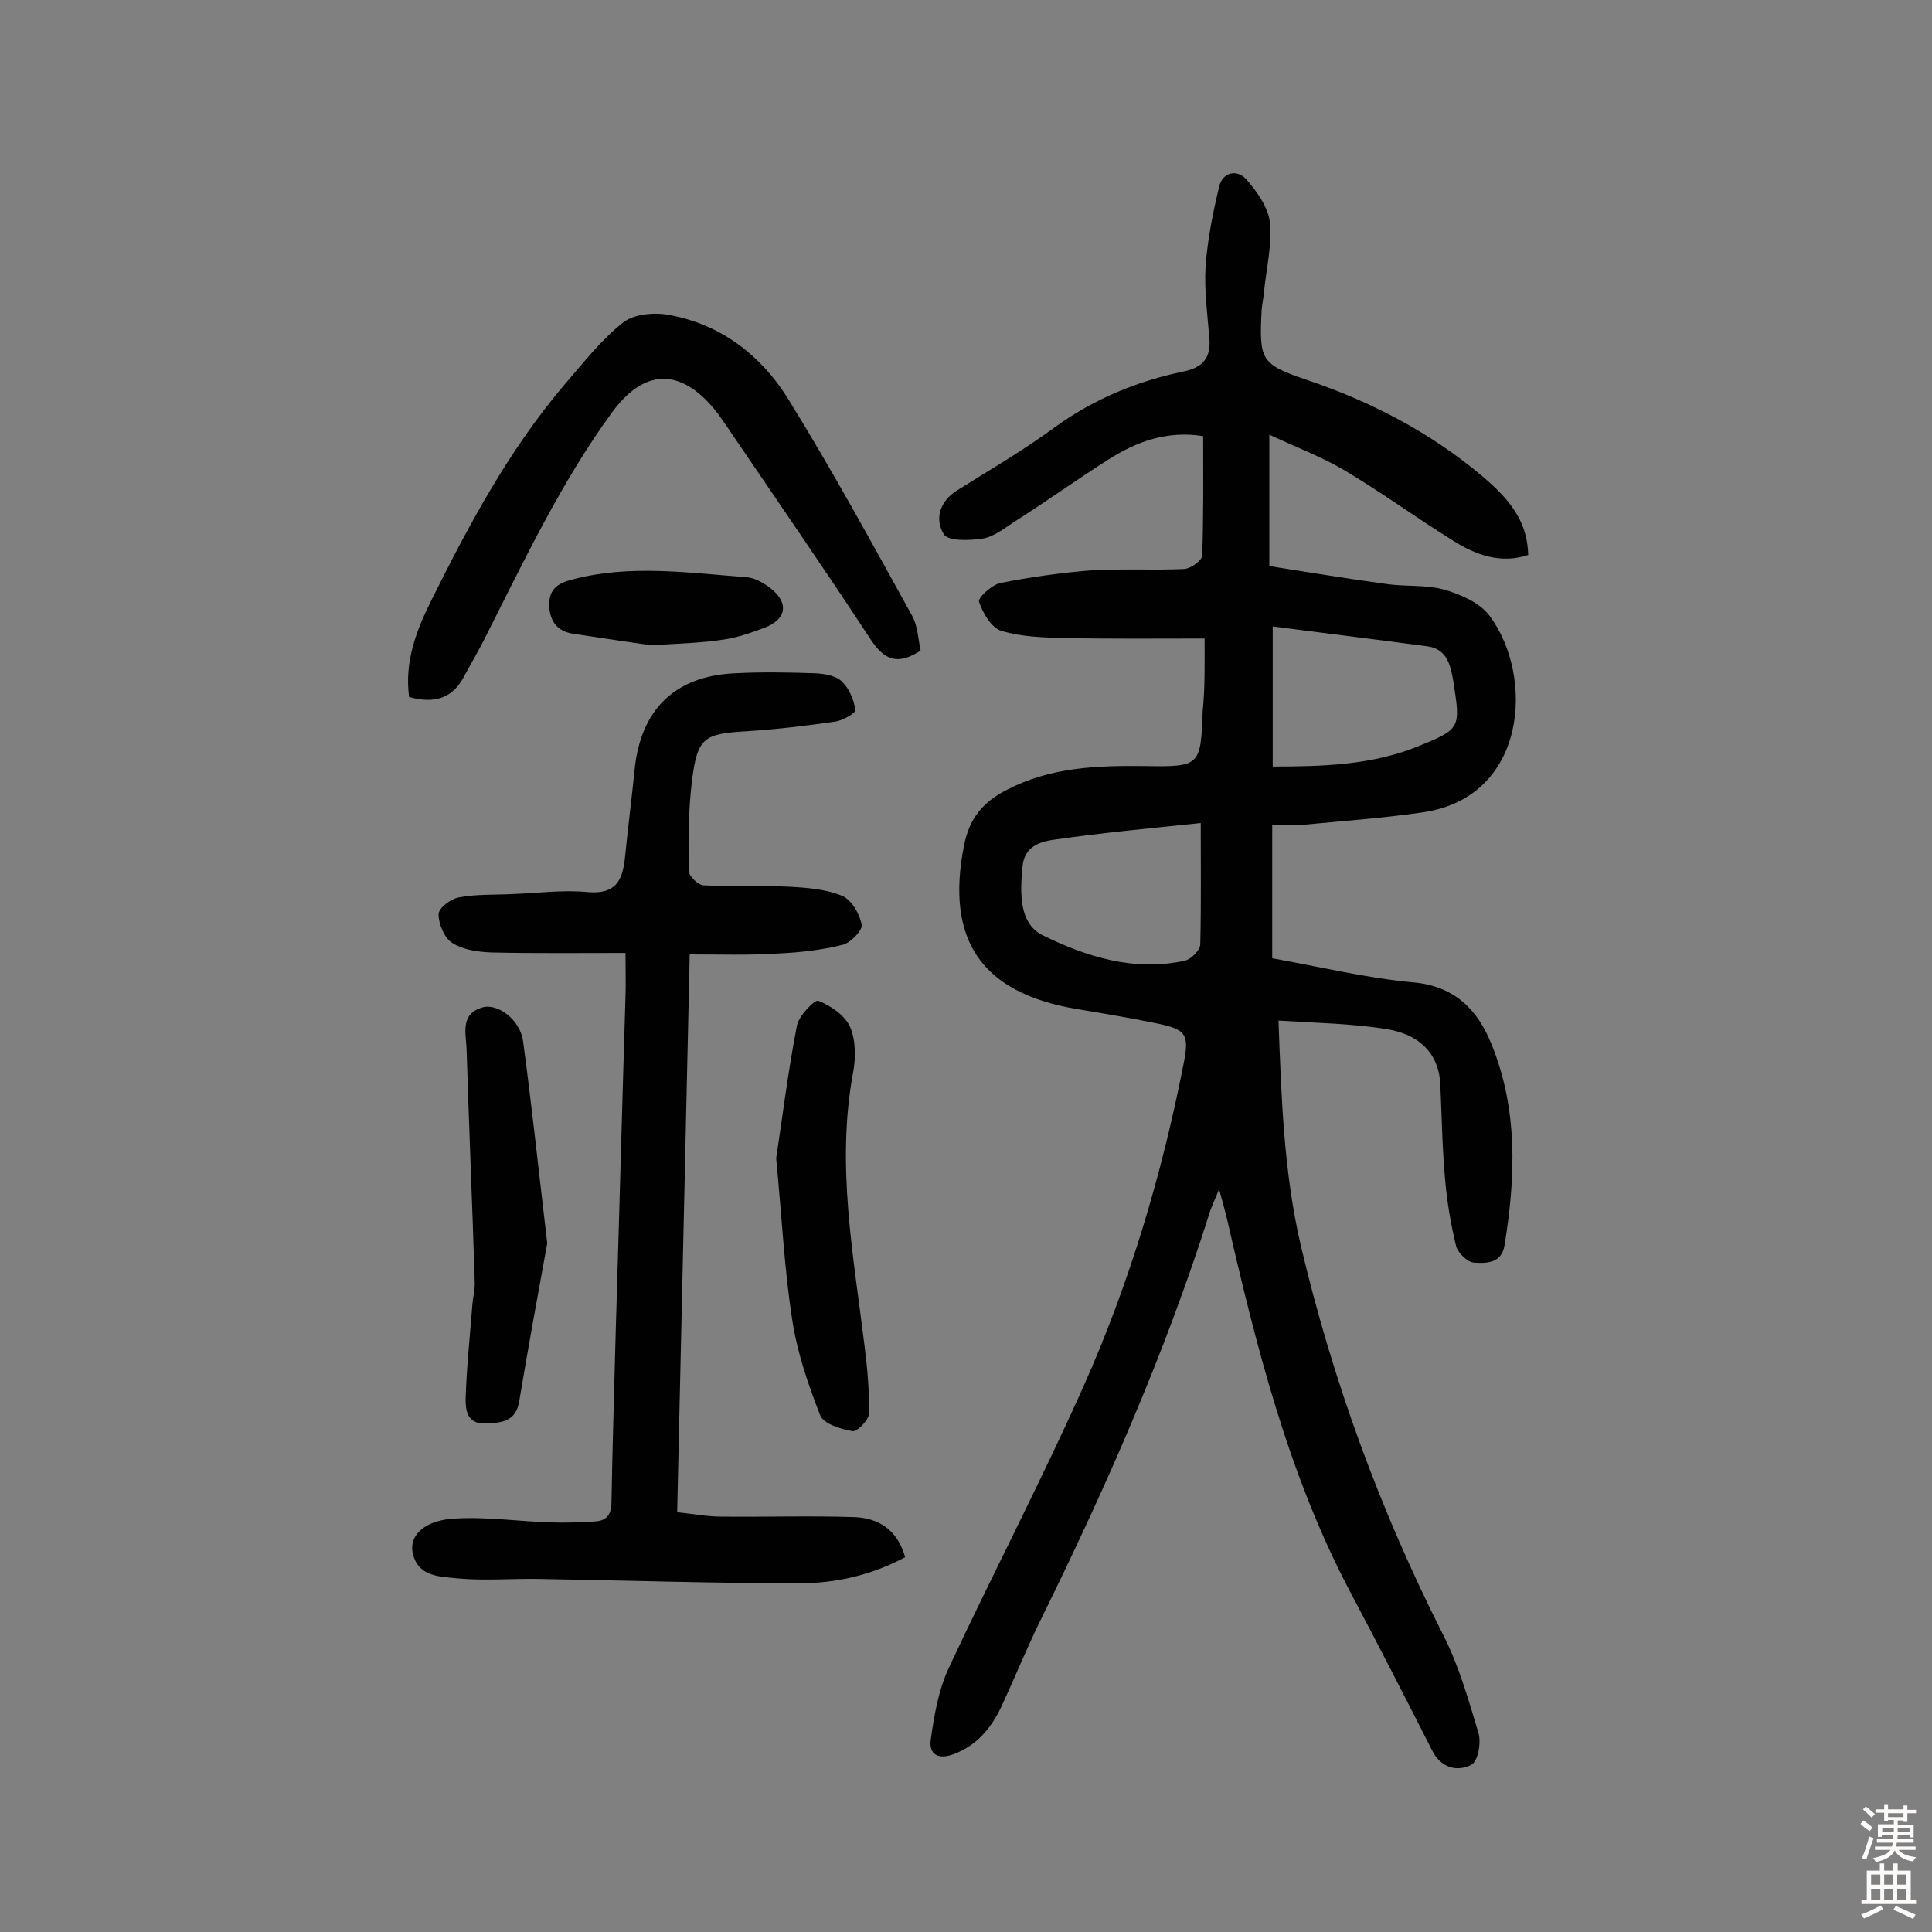 <svg enable-background="new 0 0 400 400" viewBox="0 0 400 400" xmlns="http://www.w3.org/2000/svg"><rect x="0" y="0" width="400" height="400" fill="#808080" stroke="none"/><g fill="#010102"><path d="m249.4 132.2c-9.9 0-19.3.1-28.7-.1-4.5-.1-9.1-.2-13.4-1.5-2-.6-3.8-3.6-4.6-6-.3-.8 2.6-3.5 4.4-3.9 6.1-1.2 12.4-2.1 18.6-2.6 6.5-.4 13 0 19.5-.3 1.4-.1 3.7-1.8 3.7-2.8.3-8.1.2-16.2.2-24.7-7.4-1.2-13.8 1.1-19.7 4.9-6.6 4.2-12.9 8.7-19.5 12.9-2 1.3-4.1 3-6.4 3.4-2.7.4-7.2.6-8.1-.9-1.9-3.1-.9-6.8 2.8-9.1 6.9-4.3 13.9-8.4 20.4-13.2 8.1-5.8 16.9-9.4 26.5-11.4 3.8-.8 5.6-2.7 5.3-6.7-.4-5-1.1-10.1-.8-15 .4-5.6 1.5-11.1 2.8-16.5.7-3.1 3.7-3.7 5.6-1.6 2.2 2.5 4.5 5.7 4.9 8.8.5 4.7-.7 9.6-1.2 14.5-.1 1.3-.4 2.6-.5 3.9-.5 10.2-.2 11.1 9.2 14.3 13.4 4.5 25.7 10.9 36.5 20 6.8 5.7 9.3 10.2 9.5 16.3-5.7 1.9-10.9 0-15.6-3-7.6-4.7-14.8-10-22.4-14.5-4.7-2.8-9.8-4.7-15.6-7.4v27.2c7.7 1.2 16 2.6 24.2 3.7 4 .6 8.2.1 12.1 1.2 3.4 1 7.3 2.7 9.3 5.4 9.3 12.4 7.9 37.6-13.9 40.7-8.3 1.2-16.7 1.8-25.1 2.6-1.9.2-3.8 0-6 0v27.6c9.6 1.7 19.4 4.1 29.3 5 8.6.8 13.3 5.8 16.1 12.8 5.5 13.5 5 27.5 2.7 41.6-.6 3.8-3.8 3.8-6.4 3.6-1.3-.1-3.2-2-3.6-3.3-1.1-4.5-1.9-9.2-2.3-13.8-.6-6.6-.7-13.2-1-19.9-.4-6.9-5-10.3-10.9-11.3-7.3-1.2-14.7-1.3-22.6-1.8.6 16.2 1.1 31.4 4.6 46.5 6.6 28 16.4 54.8 29.4 80.5 3.3 6.4 5.3 13.5 7.4 20.5.6 2-.1 5.9-1.5 6.6-3 1.5-6.3.6-8.1-3-5.6-11-11.2-22-17-32.9-12.8-24.3-19.4-50.7-25.5-77.3-.4-1.6-.8-3.1-1.6-6-.9 2.3-1.6 3.6-2 5-9.2 29.1-21.5 56.9-35 84.3-2.9 5.9-5.4 12.1-8.2 18.1-2.1 4.3-5 7.8-9.8 9.6-3.3 1.2-5.1-.1-4.7-3 .7-5 1.6-10.3 3.7-14.8 9.1-19.5 19.1-38.6 27.9-58.3 9.5-21.3 16.2-43.7 20.7-66.6 1.3-6.4.7-7.4-5.9-8.7-5.4-1.1-10.8-2-16.2-2.9-19.7-3.3-27.2-14.3-23.3-33.9 1.1-5.5 3.8-8.9 8.9-11.5 9.1-4.7 18.6-5 28.4-4.9 11.6.2 11.7 0 12.1-11.4.5-4.7.4-9.6.4-15zm14.1 26.5c10.4 0 20.4-.3 29.9-4.1 9.1-3.7 9-3.8 7.5-13.5-.6-3.6-1.4-6.8-5.5-7.3-10.5-1.4-21-2.7-31.9-4.1zm-14.9 11.7c-10.5 1.1-20.3 2-30 3.4-3.1.4-6.5 1.3-6.9 5.6-.5 5.3-.8 11.7 4.1 14.2 9.1 4.5 19 7.6 29.5 5.3 1.3-.3 3.1-2.1 3.2-3.3.2-8 .1-15.9.1-25.2z"/><path d="m142.8 197.6c-.9 38.9-1.7 76.8-2.6 115.5 3.2.3 6.1.9 9.1.9 9.2.1 18.4-.2 27.6.1 5 .2 8.9 2.6 10.5 8.3-6.9 3.7-14.3 5.4-21.9 5.4-18 0-36-.6-54-.9-5.5-.1-11.1.4-16.6-.1-3.7-.4-8.5-.2-9.5-5.5-.6-3.5 2.6-6.6 8.8-6.9 6.6-.4 13.2.6 19.8.8 3 .1 6.1 0 9.1-.2 2.5-.1 3.5-1.4 3.5-4.1.2-12 .6-24 .9-36 .7-22.9 1.3-45.7 2-68.6.1-2.6 0-5.1 0-9-9.6 0-18.6.1-27.6-.1-2.8-.1-6-.5-8.3-2-1.6-1-2.8-3.9-2.8-5.9 0-1.3 2.5-3.2 4.2-3.5 3.6-.7 7.4-.5 11.2-.7 5.2-.2 10.4-.9 15.5-.4 5.8.5 7.2-2.4 7.7-7.2.6-6.1 1.4-12.2 2-18.3 1.3-12.3 8.3-19.2 20.6-19.8 5.6-.3 11.3-.2 16.9 0 1.9.1 4.2.5 5.4 1.7 1.5 1.4 2.5 3.8 2.8 5.9.1.6-2.6 2.2-4.2 2.4-6.1.9-12.2 1.6-18.3 2-8.8.5-10.2 1.3-11.3 10-.8 6.2-.8 12.6-.7 18.9 0 1.1 2 3 3.1 3 6 .3 12 0 17.9.3 3.6.2 7.5.5 10.8 1.9 1.9.8 3.6 3.7 4 6 .2 1.1-2.3 3.7-3.9 4.1-4.3 1.1-8.9 1.6-13.3 1.8-5.9.4-11.9.2-18.4.2z"/><path d="m84.7 144.3c-1-7.5 1.6-14 4.7-20.2 7.8-15.7 16.1-31.1 27.5-44.5 3.9-4.5 7.6-9.3 12.2-12.9 2.4-1.8 6.8-2.1 9.9-1.4 10.4 2 18.5 8.3 24 17 9.1 14.7 17.4 29.9 25.8 45.1 1.2 2.1 1.3 4.9 1.8 7.3-4.8 3.1-7.5 2-10.4-2.4-9.5-14.5-19.4-28.8-29.1-43.1-.7-1.1-1.5-2.1-2.2-3.2-6.2-8.3-14.2-11.5-22.2-.6-10.7 14.7-18.3 30.9-26.4 46.9-1.3 2.6-2.8 5.1-4.2 7.7-2.3 4.5-6.1 5.8-11.4 4.3z"/><path d="m160.7 239.8c1.2-7.8 2.4-17.7 4.3-27.5.4-2 3.7-5.4 4.4-5.1 2.6 1 5.5 3 6.6 5.4 1.2 2.8 1.2 6.5.6 9.6-3.5 19 .1 37.7 2.4 56.5.6 4.7 1 9.4.9 14 0 1.3-2.5 3.8-3.4 3.6-2.4-.4-6-1.5-6.7-3.3-2.5-6.4-4.8-13.1-5.8-19.9-1.6-10.3-2.1-20.7-3.3-33.3z"/><path d="m113.3 257.4c-1.8 9.9-3.9 21.3-5.8 32.7-.7 4.4-3.9 4.5-7.2 4.6-3.6.1-3.9-2.8-3.9-5 .2-6.6.9-13.1 1.4-19.6.1-1.4.5-2.9.5-4.3-.5-16.2-1.2-32.4-1.7-48.6-.1-3.2-1.4-7.2 3.2-8.6 3.2-1 7.9 2.5 8.5 7 1.8 13.3 3.2 26.6 5 41.8z"/><path d="m134.8 133.6c-4.2-.6-10.2-1.5-16.2-2.4-3.1-.5-4.7-2.4-4.9-5.7-.1-3.4 1.6-4.7 4.7-5.5 12-3.2 24.1-1.4 36.1-.5 1.7.1 3.4 1.1 4.8 2.1 4.1 3.1 3.7 6.6-1.1 8.4-2.7 1-5.5 2-8.3 2.4-4.4.7-8.7.8-15.1 1.2z"/></g><path d="m385.2 377.6.6-.7c.6.4 1.3.9 1.9 1.5l-.6.7c-.8-.5-1.4-1-1.9-1.5zm.3 7.1c.6-1.4 1.1-2.9 1.5-4.5.3.1.6.3.9.4-.5 1.4-1 2.9-1.5 4.4zm.2-10.1.6-.6c.7.5 1.3 1.1 1.9 1.6l-.7.7c-.6-.6-1.2-1.2-1.8-1.7zm8.4-.8h.8v.9h1.8v.7h-1.8v1.8h-.8v-.3h-1.2v.9h3.3v2.6h-.8v-.4h-2.5c0 .3 0 .6-.1.8h3.4v.7h-3.5c0 .3-.1.6-.1.8h4v.7h-3.5c.7.9 1.9 1.3 3.6 1.5-.2.2-.4.5-.6.9-1.9-.3-3.2-1.1-3.8-2.3-.5 1.1-1.8 2-3.9 2.4-.2-.3-.4-.5-.6-.8 1.9-.4 3.1-.9 3.6-1.7h-3.2v-.7h3.5c.1-.2.1-.5.2-.8h-3.3v-.7h3.4c0-.2 0-.5 0-.8h-2.4v.3h-.8v-2.6h3.3v-.9h-1.2v.3h-.8v-1.8h-1.8v-.7h1.8v-.9h.8v.9h3.2zm-4.4 5.5h2.4c0-.3 0-.6 0-.9h-2.4zm1.2-3.1h3.2v-.8h-3.2zm4.4 2.2h-2.4v.9h2.5v-.9z" fill="#fcfbfa"/><path d="m389.2 385.8h.9v1.5h1.9v-1.5h.9v1.5h2.7v6h1.1v.9h-11.3v-.9h1.1v-6h2.7zm.2 8.7.5.8c-1.2.6-2.5 1.3-4 1.9-.2-.3-.3-.6-.6-.8 1.6-.6 3-1.3 4.1-1.9zm-2-4.3h1.9v-2.1h-1.9zm0 3.1h1.9v-2.2h-1.9zm2.7-3.1h1.9v-2.1h-1.9zm0 3.1h1.9v-2.2h-1.9zm2.4 1.3c1.4.6 2.7 1.2 4.1 1.8l-.5.9c-1.5-.7-2.8-1.4-4.1-1.9zm2.2-6.5h-1.9v2.1h1.9zm-1.9 5.2h1.9v-2.2h-1.9z" fill="#fcfbfa"/></svg>